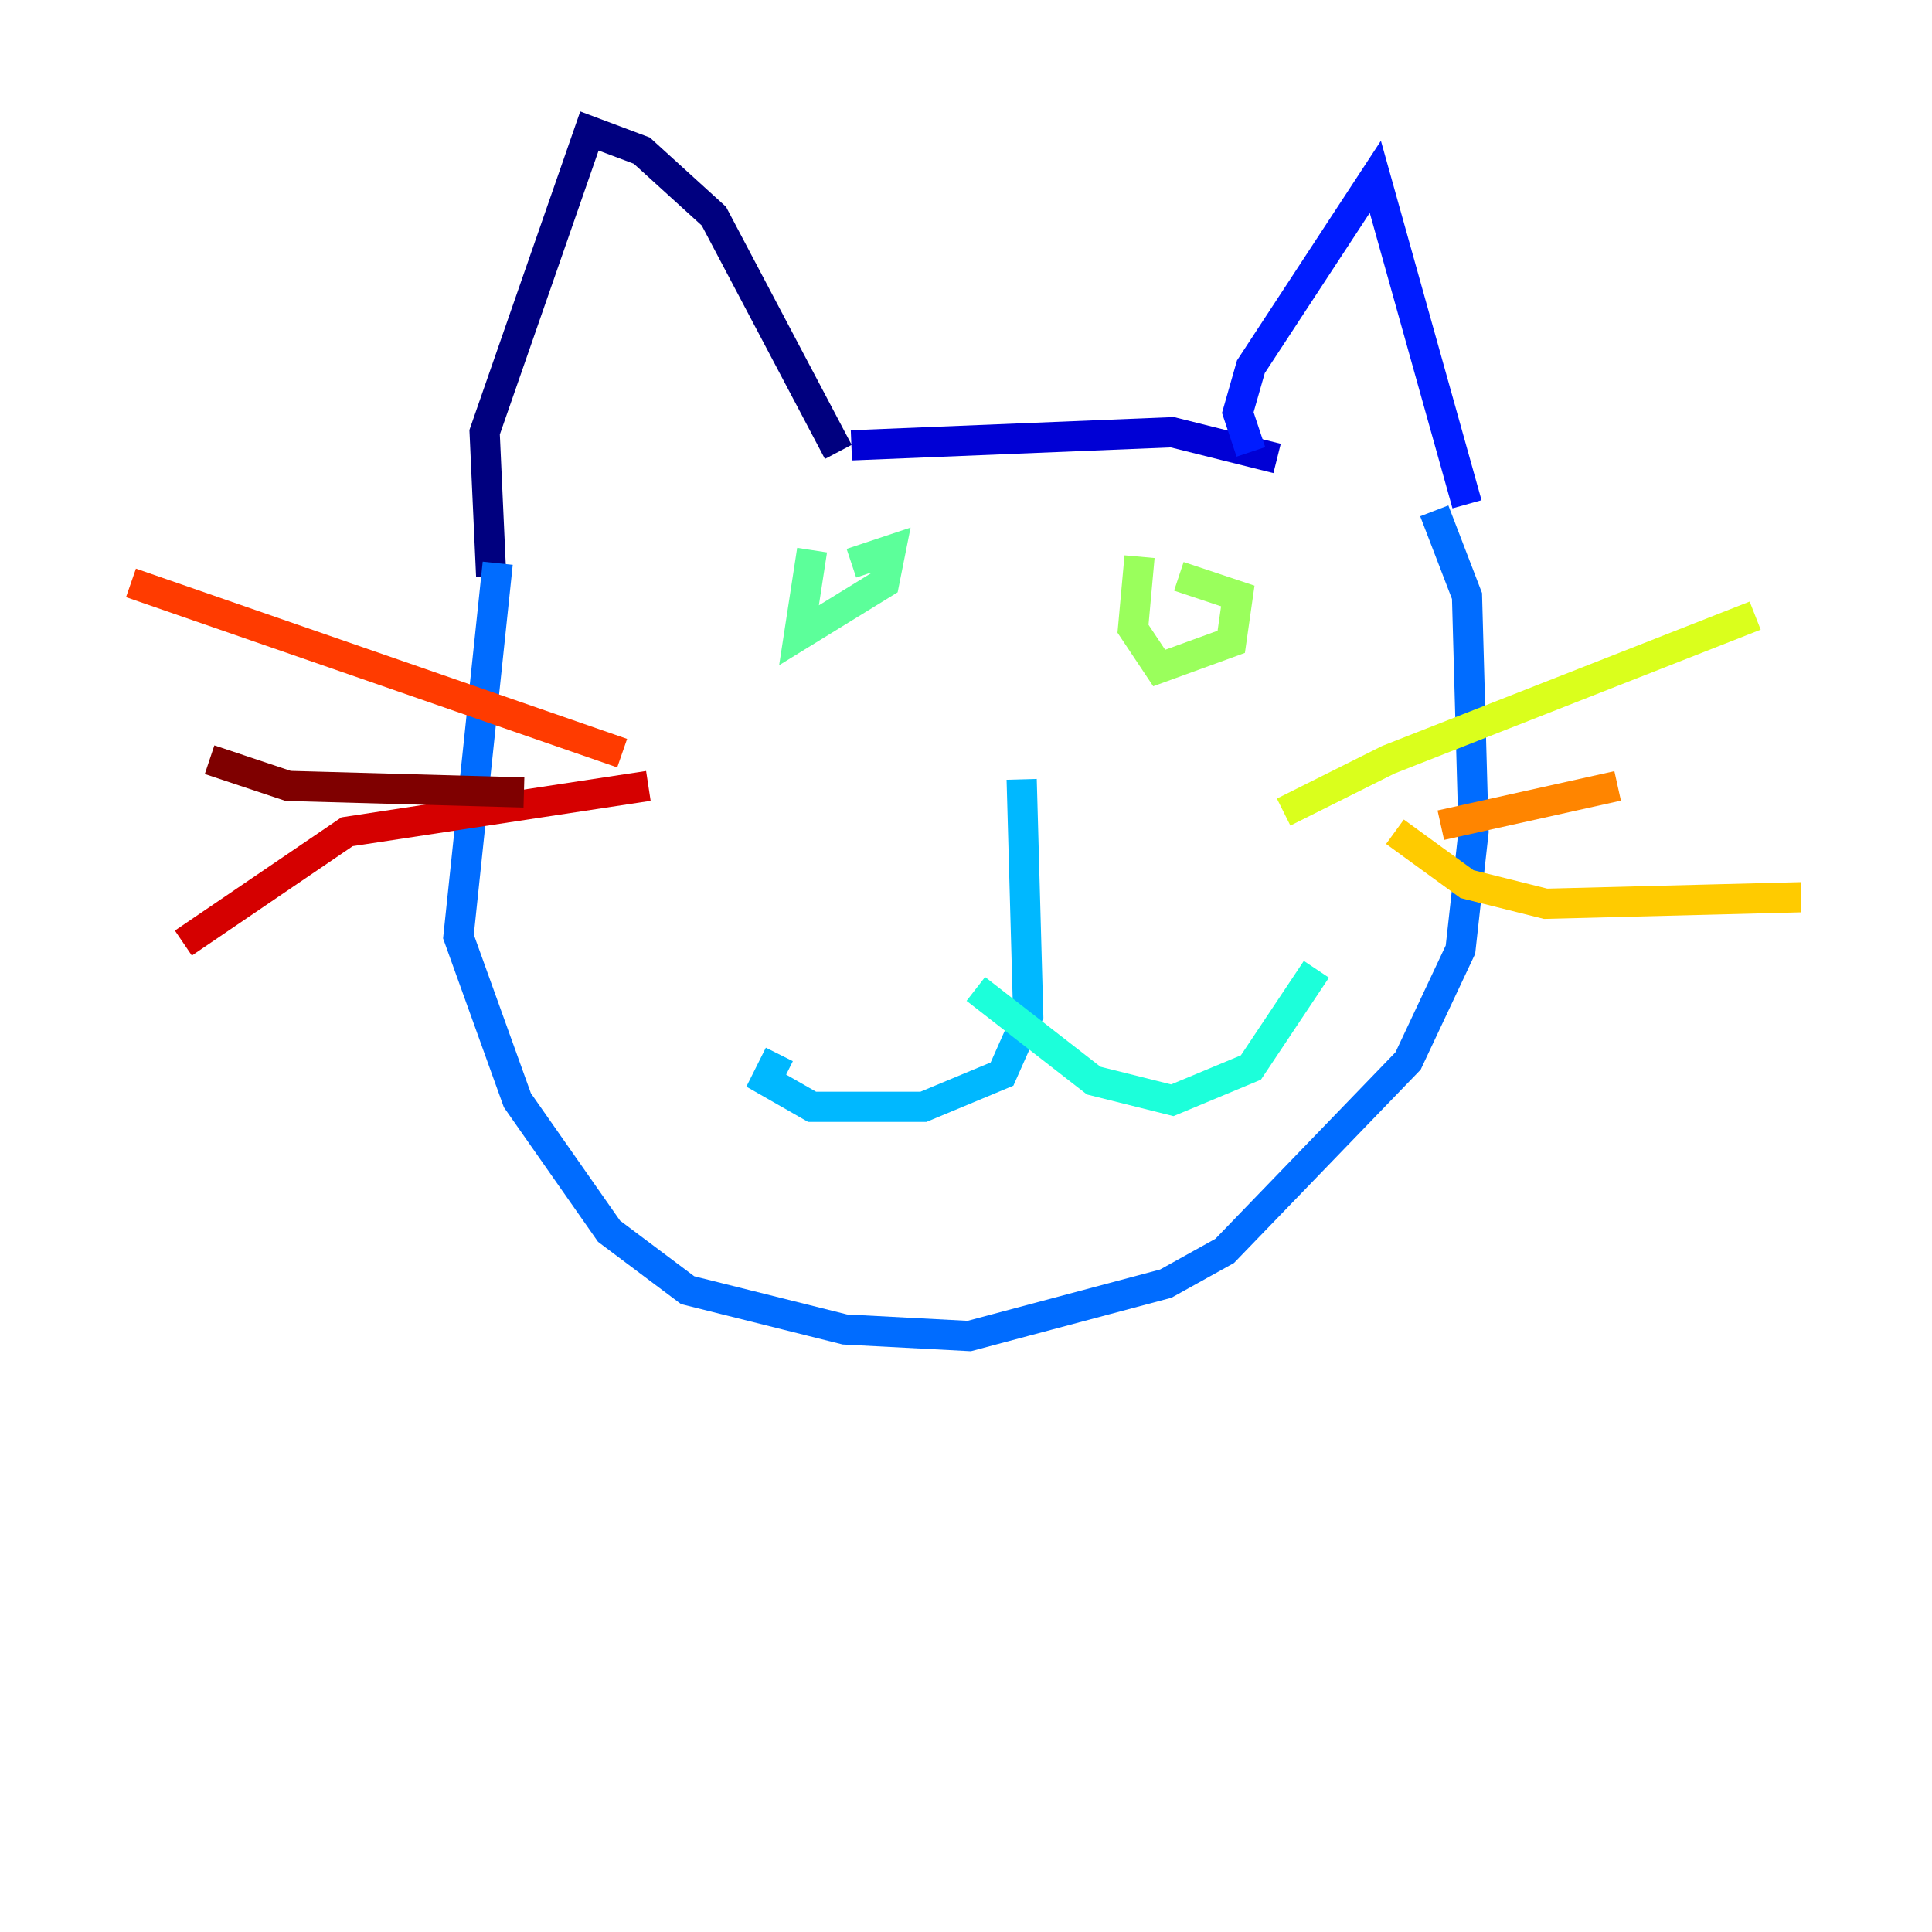 <?xml version="1.0" encoding="utf-8" ?>
<svg baseProfile="tiny" height="128" version="1.2" viewBox="0,0,128,128" width="128" xmlns="http://www.w3.org/2000/svg" xmlns:ev="http://www.w3.org/2001/xml-events" xmlns:xlink="http://www.w3.org/1999/xlink"><defs /><polyline fill="none" points="32.542,38.183 32.108,28.637 39.051,8.678 42.522,9.98 47.295,14.319 55.539,29.939" stroke="#00007f" stroke-width="2" /><polyline fill="none" points="56.407,29.505 77.668,28.637 84.61,30.373" stroke="#0000d5" stroke-width="2" /><polyline fill="none" points="82.875,29.939 82.007,27.336 82.875,24.298 91.119,11.715 97.193,33.41" stroke="#001cff" stroke-width="2" /><polyline fill="none" points="32.976,37.315 30.373,62.047 34.278,72.895 40.352,81.573 45.559,85.478 55.973,88.081 64.217,88.515 77.234,85.044 81.139,82.875 93.288,70.291 96.759,62.915 97.627,55.105 97.193,39.485 95.024,33.844" stroke="#006cff" stroke-width="2" /><polyline fill="none" points="67.688,51.634 68.122,67.254 66.386,71.159 61.18,73.329 53.803,73.329 50.766,71.593 51.634,69.858" stroke="#00b8ff" stroke-width="2" /><polyline fill="none" points="64.651,65.519 72.461,71.593 77.668,72.895 82.875,70.725 87.214,64.217" stroke="#1cffda" stroke-width="2" /><polyline fill="none" points="53.803,36.447 52.936,42.088 58.576,38.617 59.01,36.447 56.407,37.315" stroke="#5cff9a" stroke-width="2" /><polyline fill="none" points="75.498,36.881 75.064,41.654 76.8,44.258 81.573,42.522 82.007,39.485 78.102,38.183" stroke="#9aff5c" stroke-width="2" /><polyline fill="none" points="85.044,53.803 91.986,50.332 116.285,40.786" stroke="#daff1c" stroke-width="2" /><polyline fill="none" points="92.42,55.105 97.193,58.576 102.4,59.878 119.322,59.444" stroke="#ffcb00" stroke-width="2" /><polyline fill="none" points="95.458,54.671 107.173,52.068" stroke="#ff8500" stroke-width="2" /><polyline fill="none" points="41.22,49.898 8.678,38.617" stroke="#ff3b00" stroke-width="2" /><polyline fill="none" points="42.956,52.068 22.997,55.105 12.149,62.481" stroke="#d50000" stroke-width="2" /><polyline fill="none" points="34.712,52.502 19.091,52.068 13.885,50.332" stroke="#7f0000" stroke-width="2" /></svg>